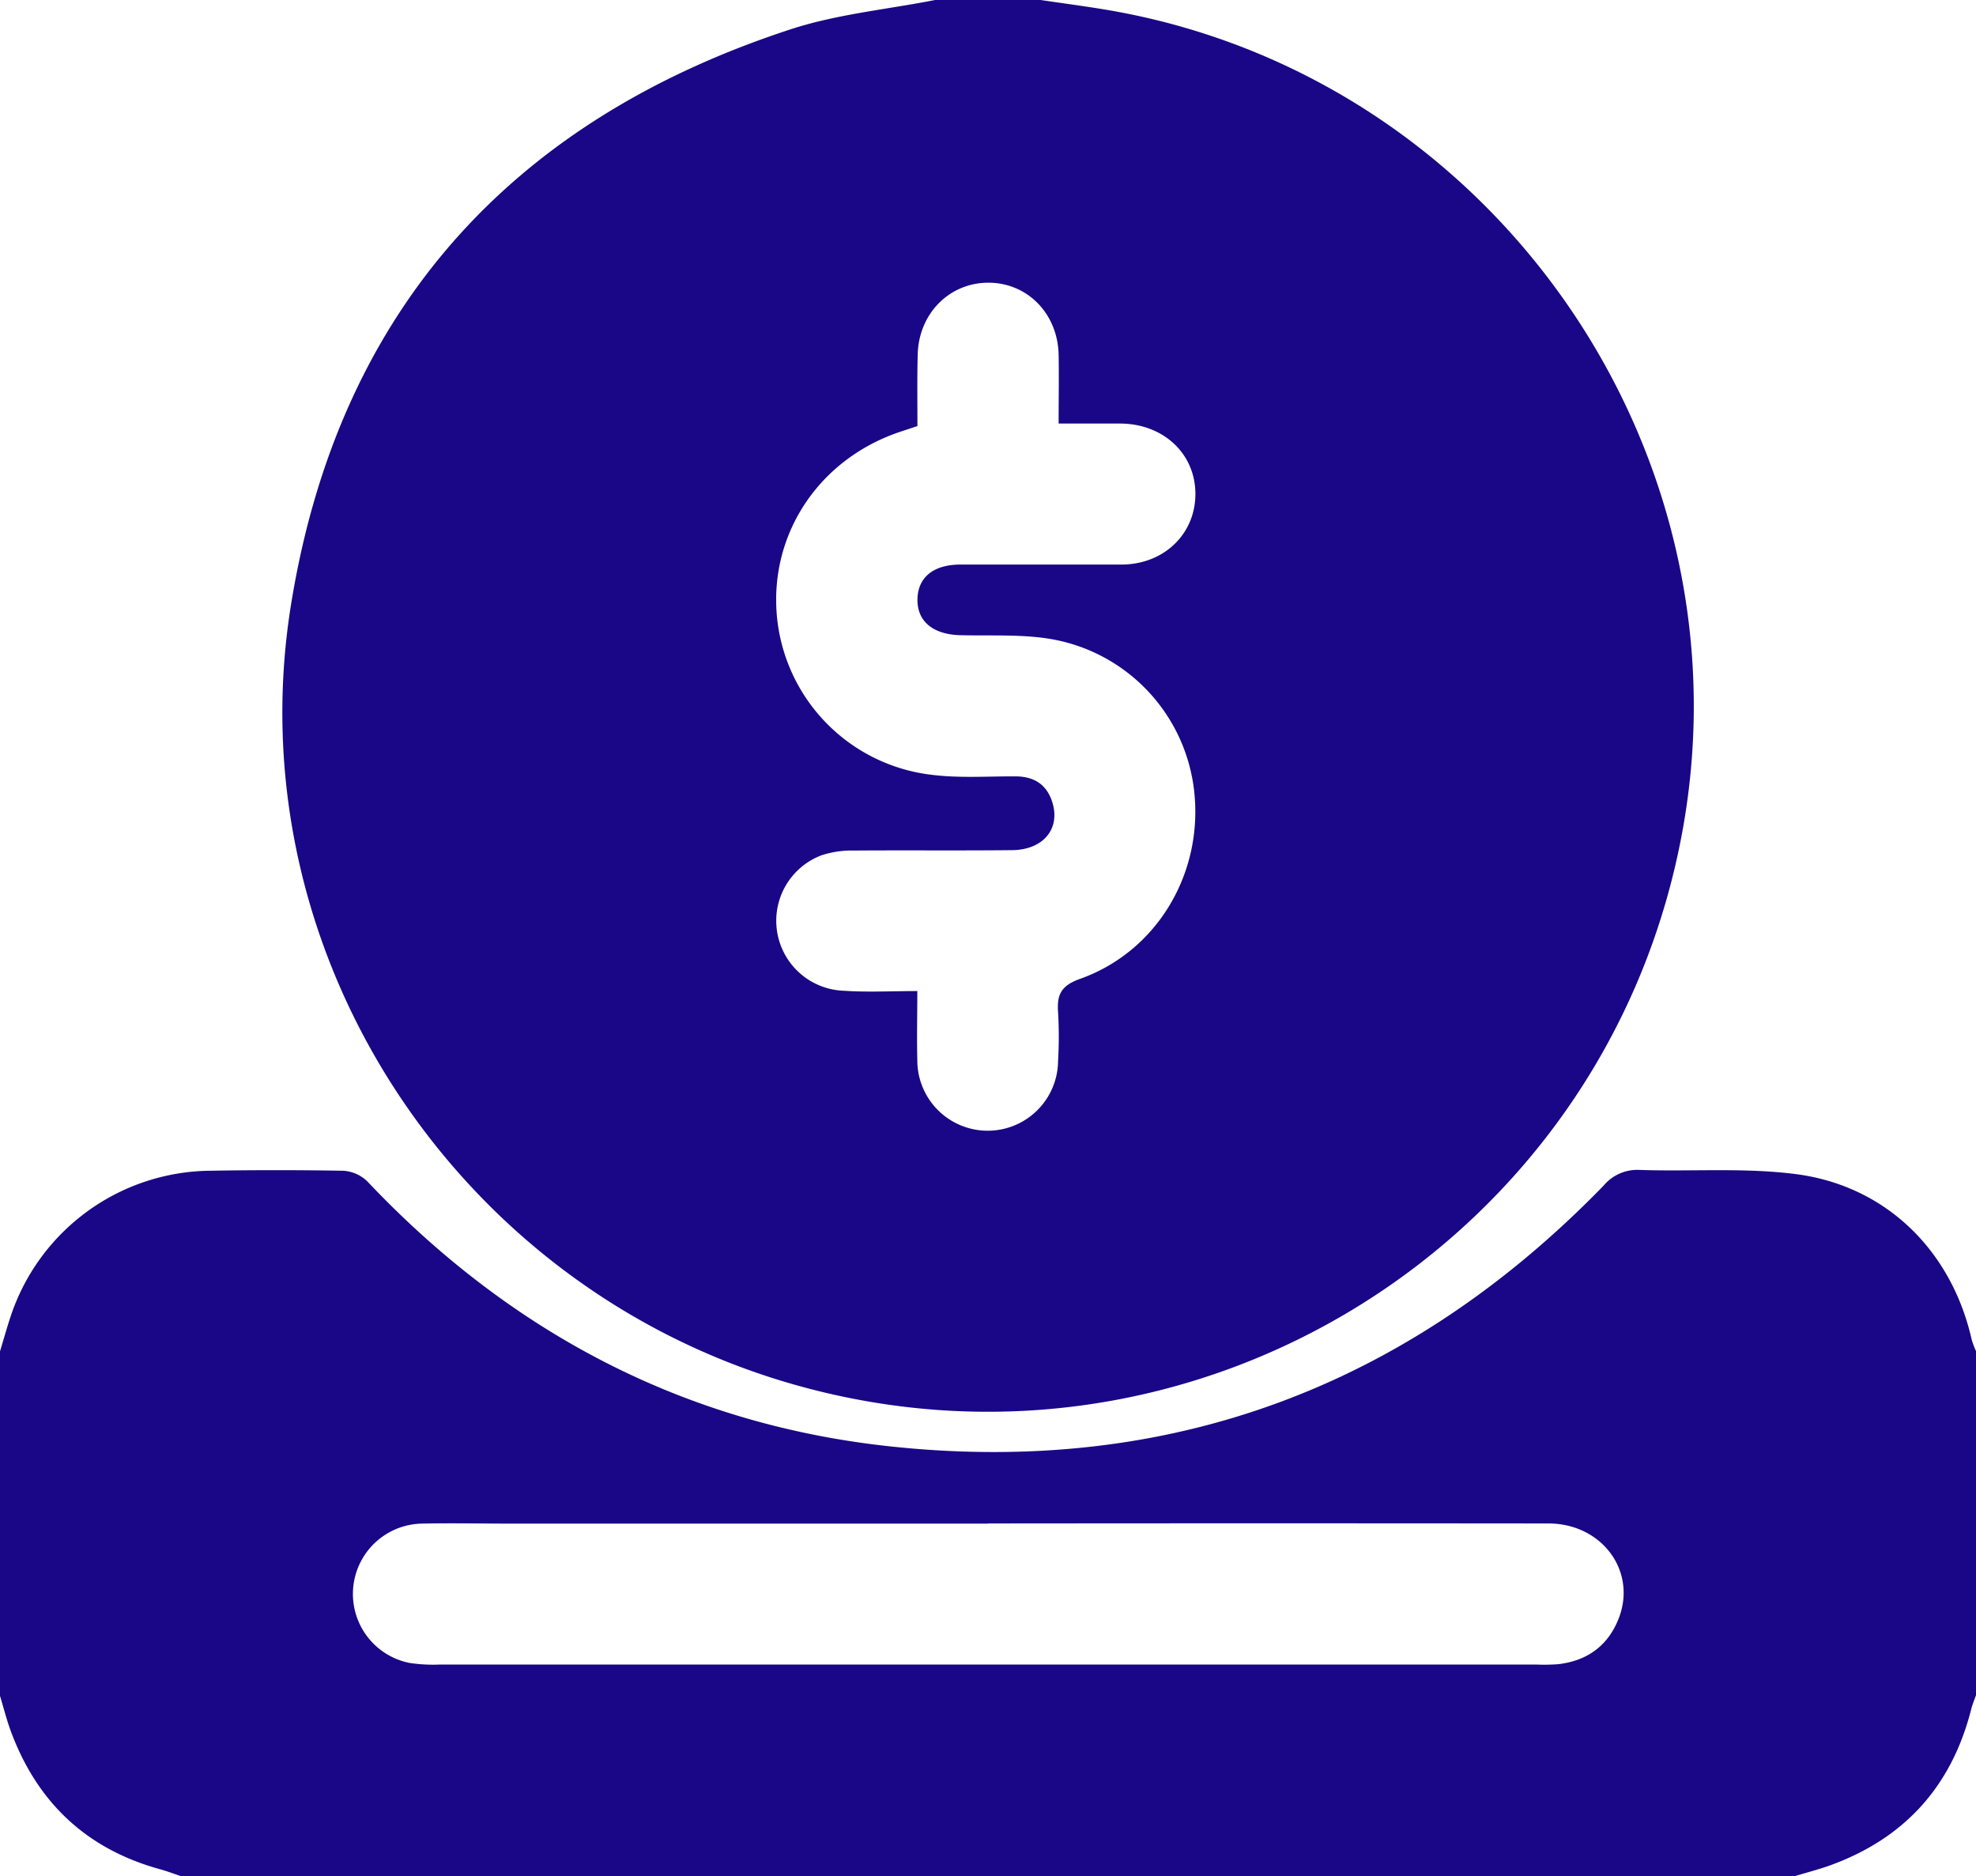 <svg xmlns="http://www.w3.org/2000/svg" viewBox="0 0 355.71 337.71"><defs><style>.cls-1{fill:#190787;}</style></defs><g id="Layer_2" data-name="Layer 2"><g id="Layer_1-2" data-name="Layer 1"><path class="cls-1" d="M168.33,0h19c3.91.58,7.82,1.09,11.71,1.74,68.89,11.52,116,78.1,104,146.87-13.12,75-88.48,121.76-161.37,100.21C81.4,231,42.36,170.77,52.4,108.75c8.51-52.6,39.42-87,90-103.5C150.73,2.54,159.67,1.7,168.33,0Zm-3.18,76.68-2.64.88c-14.82,4.74-24,18.28-22.66,33.27a31.68,31.68,0,0,0,27.87,28.62c5,.62,10,.26,15.06.28,3.7,0,6,1.78,6.84,5.35,1,4.47-2.11,7.87-7.41,7.93-9.52.1-19,0-28.56.07a17.38,17.38,0,0,0-5.81.87,12.6,12.6,0,0,0,4,24.36c4.29.3,8.62.06,13.29.06,0,4.5-.1,8.44,0,12.37a12.67,12.67,0,0,0,25.34.19,74.78,74.78,0,0,0,0-8.73c-.22-3.1.46-4.76,3.88-6,13.67-4.82,22-18.54,20.69-33.09a31.28,31.28,0,0,0-26-28.12c-5.29-.87-10.79-.53-16.2-.67-4.94-.14-7.8-2.54-7.68-6.57.12-3.86,2.88-6.12,7.68-6.14,9.65,0,19.31,0,29,0,7.7,0,13.36-5.52,13.35-12.72s-5.69-12.57-13.42-12.66c-3.65,0-7.3,0-11.2,0,0-4.46.07-8.41,0-12.35-.14-7.42-5.61-13-12.65-13s-12.58,5.59-12.72,13C165.09,68,165.15,72.25,165.15,76.68Z"/><path class="cls-1" d="M0,243.22c.64-2.11,1.23-4.24,1.93-6.34a38.25,38.25,0,0,1,35.65-26.17q12.09-.21,24.19,0a6.79,6.79,0,0,1,4.36,1.92c25.69,27.15,57,43.71,94.13,47.69,50.24,5.38,93.16-10.67,128.41-46.93a7.9,7.9,0,0,1,6.46-2.83c9.37.32,18.86-.44,28.11.75,16.26,2.08,28.06,13.78,31.68,29.73a15.65,15.65,0,0,0,.79,2.13v61.93c-.29.84-.65,1.66-.86,2.52q-5.34,21-25.75,28.23c-2,.69-4,1.21-6,1.81H32.55c-1.21-.41-2.42-.87-3.65-1.21-13.35-3.65-22.25-12.09-27-25-.75-2.07-1.29-4.22-1.93-6.33Zm177.85,31H92.12c-5.42,0-10.85-.12-16.27,0a12.66,12.66,0,0,0-2.14,25.07,28.25,28.25,0,0,0,5.53.29H276.49a34.82,34.82,0,0,0,4-.06c5.35-.62,9.11-3.43,11-8.49,3.09-8.45-3.23-16.83-12.75-16.84Q228.25,274.14,177.85,274.19Z"/></g></g></svg>